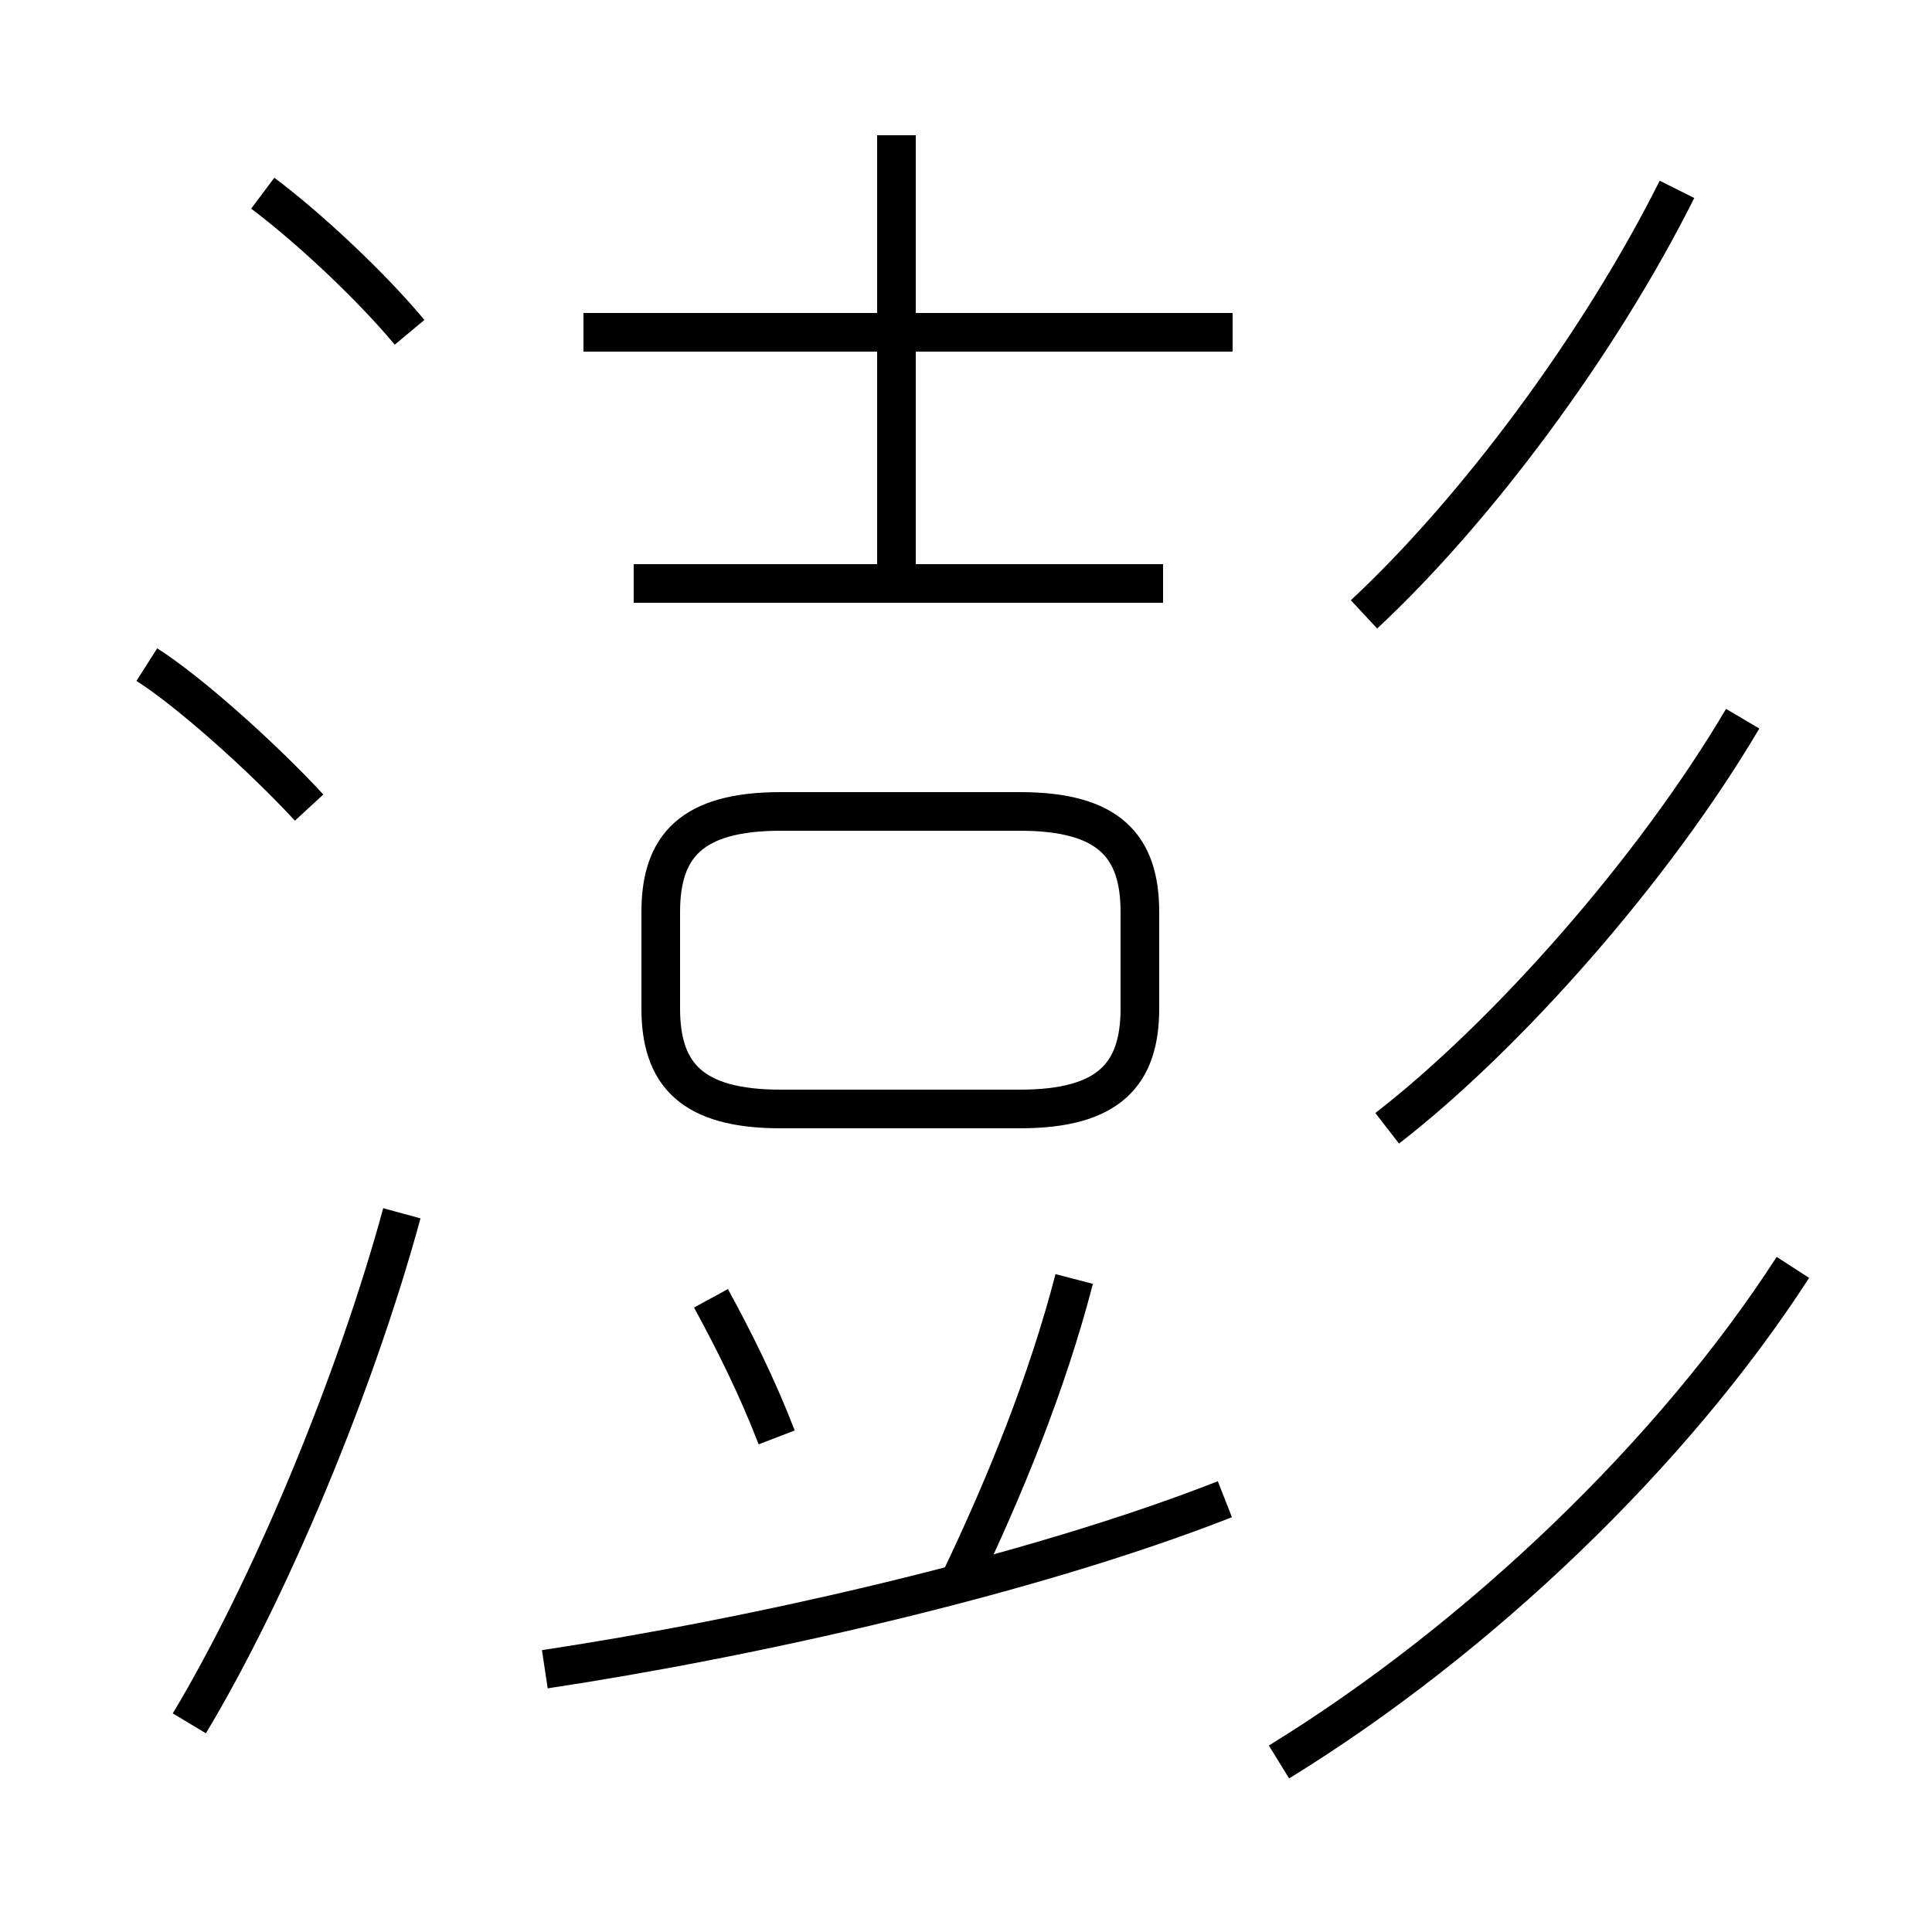 <?xml version='1.0' encoding='utf8'?>
<svg viewBox="0.0 -44.0 50.0 50.0" version="1.1" xmlns="http://www.w3.org/2000/svg">
<rect x="0.0" y="-44.0" width="50.0" height="50.0" fill="#808080" stroke="none"/>
<rect x="-1000" y="-1000" width="2000" height="2000" stroke="white" fill="white"/>
<g style="fill:none; stroke:#000000;  stroke-width:1">
<path d="M 10.6 35.4 C 9.6 36.6 8.0 38.1 6.8 39.0 M 8.0 23.1 C 6.8 24.4 4.9 26.1 3.8 26.8 M 4.9 -0.6 C 7.0 2.9 9.2 8.2 10.4 12.6 M 31.9 35.4 L 15.1 35.4 M 23.2 28.4 L 23.2 40.5 M 30.1 28.9 L 16.4 28.9 M 20.2 15.3 L 26.4 15.3 C 28.7 15.3 29.5 16.2 29.5 17.9 L 29.5 20.4 C 29.5 22.1 28.7 23.0 26.4 23.0 L 20.2 23.0 C 17.9 23.0 17.1 22.1 17.1 20.4 L 17.1 17.9 C 17.1 16.2 17.9 15.3 20.2 15.3 Z M 20.1 6.8 C 19.6 8.1 19.0 9.3 18.4 10.4 M 24.8 3.0 C 26.0 5.5 27.1 8.2 27.8 10.9 M 14.1 0.8 C 19.4 1.6 26.6 3.2 31.7 5.2 M 35.3 28.1 C 38.2 30.8 41.4 35.1 43.4 39.1 M 35.9 14.8 C 39.0 17.2 42.8 21.5 45.1 25.4 M 33.1 -1.6 C 38.3 1.6 43.3 6.4 46.4 11.2 " transform="scale(1, -1)" />
</g>
</svg>